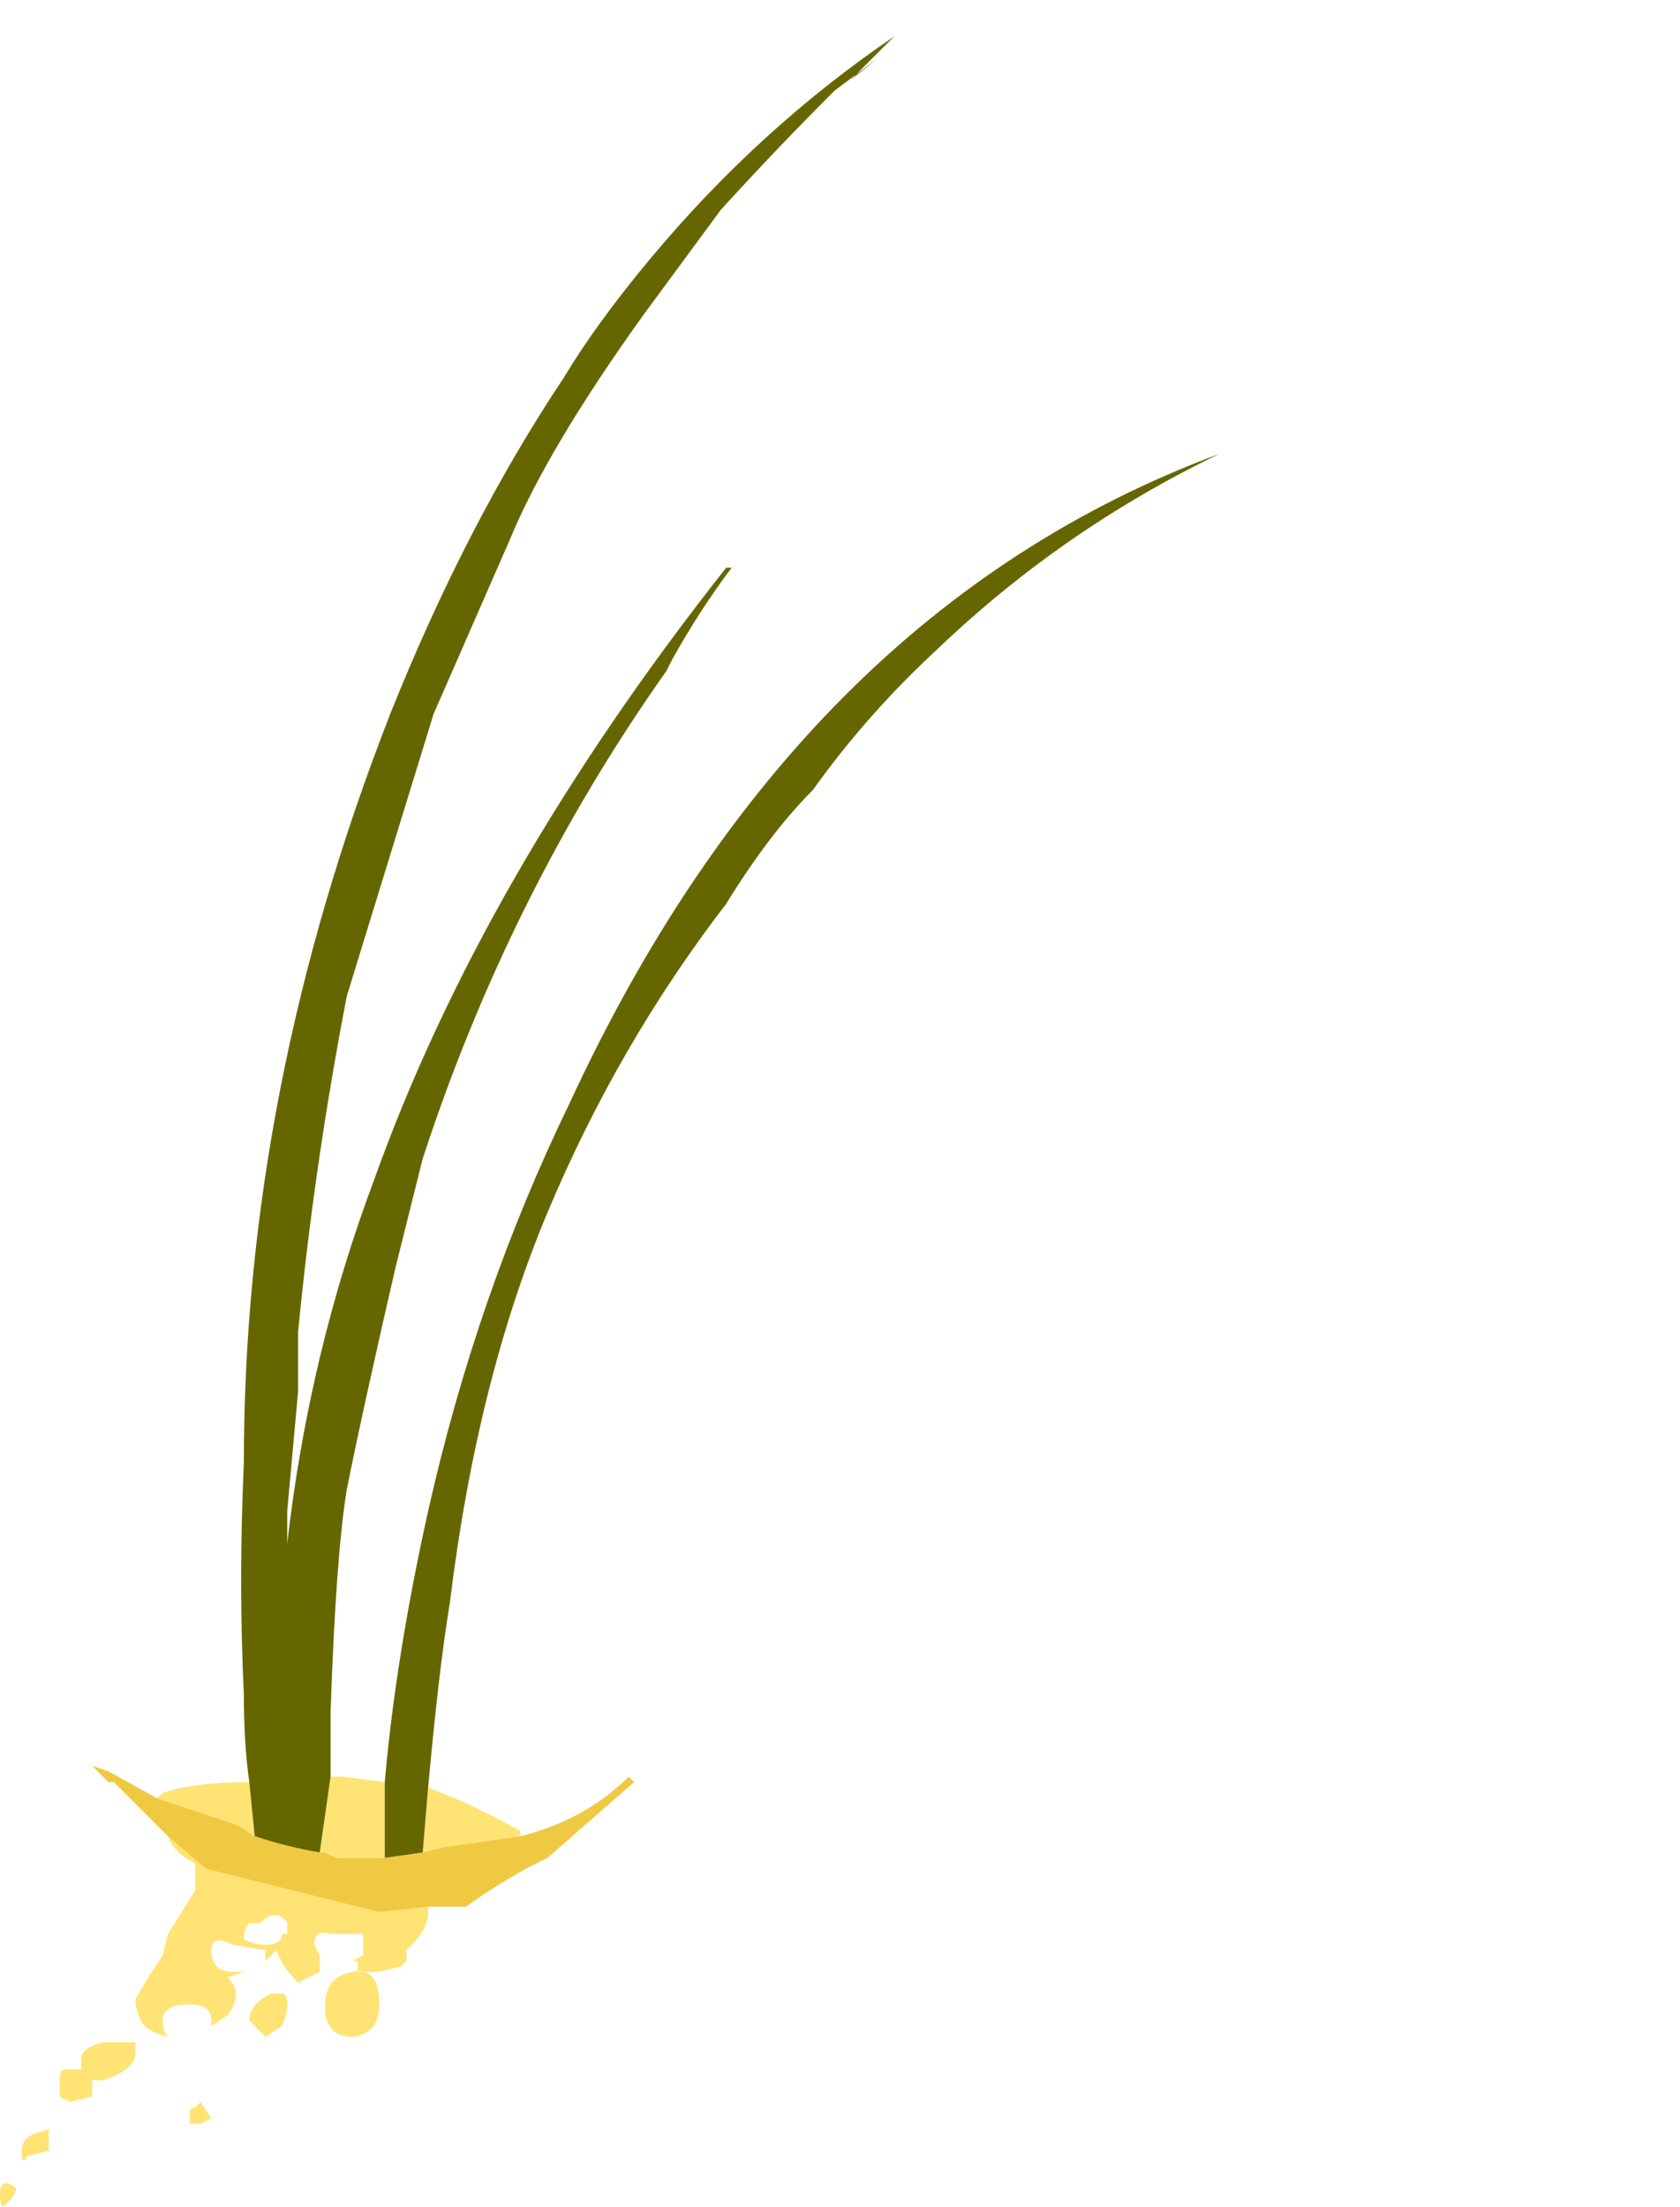 <?xml version="1.0" encoding="UTF-8" standalone="no"?>
<svg xmlns:ffdec="https://www.free-decompiler.com/flash" xmlns:xlink="http://www.w3.org/1999/xlink" ffdec:objectType="frame" height="142.5px" width="108.5px" xmlns="http://www.w3.org/2000/svg">
  <g transform="matrix(1.0, 0.0, 0.0, 1.0, 0.45, 71.2)">
    <use ffdec:characterId="1175" ffdec:characterName="a_EB_DesertGrass14" height="140.0" transform="matrix(1.0, 0.0, 0.0, 1.0, -0.45, -68.85)" width="78.75" xlink:href="#sprite0"/>
  </g>
  <defs>
    <g id="sprite0" transform="matrix(1.0, 0.0, 0.0, 1.0, 0.0, 0.0)">
      <use ffdec:characterId="1174" height="20.0" transform="matrix(7.0, 0.0, 0.0, 7.0, 0.0, 0.0)" width="11.25" xlink:href="#shape0"/>
    </g>
    <g id="shape0" transform="matrix(1.0, 0.0, 0.0, 1.0, 0.0, 0.0)">
      <path d="M3.05 16.05 L3.15 16.05 3.55 16.1 3.55 16.8 3.1 16.8 3.0 16.75 2.95 16.75 3.05 16.05 M3.95 16.15 Q4.35 16.3 4.8 16.55 L4.8 16.6 4.1 16.7 3.9 16.75 3.95 16.15 M3.95 17.25 L3.95 17.3 Q3.95 17.45 3.8 17.6 L3.75 17.65 3.75 17.75 3.7 17.8 3.5 17.85 3.3 17.85 3.3 17.75 3.25 17.75 3.35 17.7 3.35 17.5 3.05 17.5 Q2.9 17.45 2.9 17.6 L2.95 17.7 2.95 17.85 2.75 17.95 Q2.6 17.8 2.55 17.65 L2.45 17.75 2.45 17.65 2.15 17.6 Q1.95 17.5 1.95 17.65 1.95 17.85 2.15 17.85 L2.25 17.85 2.1 17.9 Q2.25 18.05 2.1 18.25 L1.95 18.35 1.95 18.3 Q1.95 18.15 1.75 18.15 1.5 18.15 1.5 18.3 1.5 18.4 1.55 18.45 1.35 18.4 1.3 18.3 1.25 18.2 1.25 18.1 L1.4 17.85 1.5 17.7 1.55 17.5 1.8 17.1 1.8 16.85 Q1.6 16.75 1.55 16.6 L1.9 16.9 3.5 17.3 3.95 17.25 M1.45 16.25 L1.5 16.2 Q1.8 16.1 2.3 16.1 L2.35 16.6 2.2 16.5 1.45 16.25 M2.45 17.6 Q2.6 17.6 2.6 17.5 L2.65 17.5 2.65 17.4 Q2.55 17.25 2.4 17.4 L2.3 17.4 Q2.25 17.45 2.25 17.55 2.35 17.6 2.45 17.6 M2.65 18.15 Q2.65 18.25 2.6 18.35 L2.45 18.45 2.3 18.3 Q2.3 18.15 2.5 18.05 L2.6 18.05 Q2.65 18.05 2.65 18.15 M1.95 19.2 L1.85 19.25 1.75 19.25 1.75 19.15 Q1.75 19.1 1.8 19.1 L1.85 19.05 1.95 19.2 M1.25 18.5 L1.25 18.6 Q1.25 18.75 0.95 18.85 L0.85 18.85 0.85 19.0 0.65 19.05 0.55 19.0 Q0.55 18.95 0.55 18.85 0.55 18.75 0.6 18.75 L0.75 18.75 0.75 18.65 Q0.75 18.55 0.95 18.5 L1.25 18.5 M0.45 19.3 L0.45 19.5 0.25 19.55 Q0.2 19.65 0.2 19.5 0.2 19.4 0.3 19.35 L0.45 19.3 M0.0 19.9 Q0.0 19.8 0.05 19.8 0.1 19.8 0.15 19.85 0.15 19.9 0.05 20.0 0.0 20.05 0.0 19.9 M3.0 18.15 Q3.0 17.9 3.25 17.85 3.5 17.8 3.5 18.15 3.5 18.25 3.45 18.35 3.35 18.45 3.25 18.45 3.05 18.45 3.0 18.25 L3.0 18.15" fill="#ffe375" fill-rule="evenodd" stroke="none"/>
      <path d="M2.3 16.1 Q2.25 15.75 2.25 15.3 2.2 14.25 2.25 13.15 2.25 9.7 3.6 6.25 4.3 4.5 5.2 3.15 5.5 2.65 6.0 2.05 7.0 0.85 8.25 0.0 L7.85 0.4 8.1 0.2 7.7 0.5 Q7.15 1.05 6.65 1.6 L5.95 2.55 Q5.05 3.8 4.7 4.65 L4.0 6.25 3.2 8.85 Q2.9 10.4 2.75 11.95 L2.75 12.5 2.65 13.6 2.65 13.9 Q2.85 12.15 3.45 10.55 4.45 7.75 6.7 4.9 L6.75 4.9 Q6.45 5.3 6.2 5.75 L6.15 5.85 Q4.7 7.9 3.9 10.35 L3.65 11.35 Q3.35 12.65 3.2 13.4 3.1 14.0 3.05 15.45 L3.05 16.05 2.95 16.75 Q2.65 16.7 2.35 16.6 L2.3 16.1 M3.55 16.1 Q3.65 14.95 3.95 13.6 4.4 11.6 5.25 9.85 7.35 5.3 11.25 3.85 9.8 4.55 8.65 5.65 8.0 6.25 7.5 6.95 7.1 7.35 6.7 8.0 5.7 9.3 5.05 10.85 4.4 12.4 4.15 14.45 4.05 15.05 3.95 16.15 L3.9 16.75 3.55 16.8 3.55 16.1" fill="#666600" fill-rule="evenodd" stroke="none"/>
      <path d="M4.8 16.6 Q5.4 16.45 5.8 16.05 L5.85 16.1 5.05 16.8 4.85 16.9 Q4.5 17.1 4.3 17.25 L3.95 17.25 3.5 17.3 1.9 16.9 1.55 16.6 1.05 16.1 1.0 16.1 0.85 15.95 1.0 16.0 1.45 16.25 2.2 16.5 2.35 16.6 Q2.65 16.7 2.95 16.75 L3.0 16.75 3.1 16.8 3.55 16.8 3.9 16.75 4.1 16.7 4.8 16.6" fill="#f0c942" fill-rule="evenodd" stroke="none"/>
    </g>
  </defs>
</svg>
